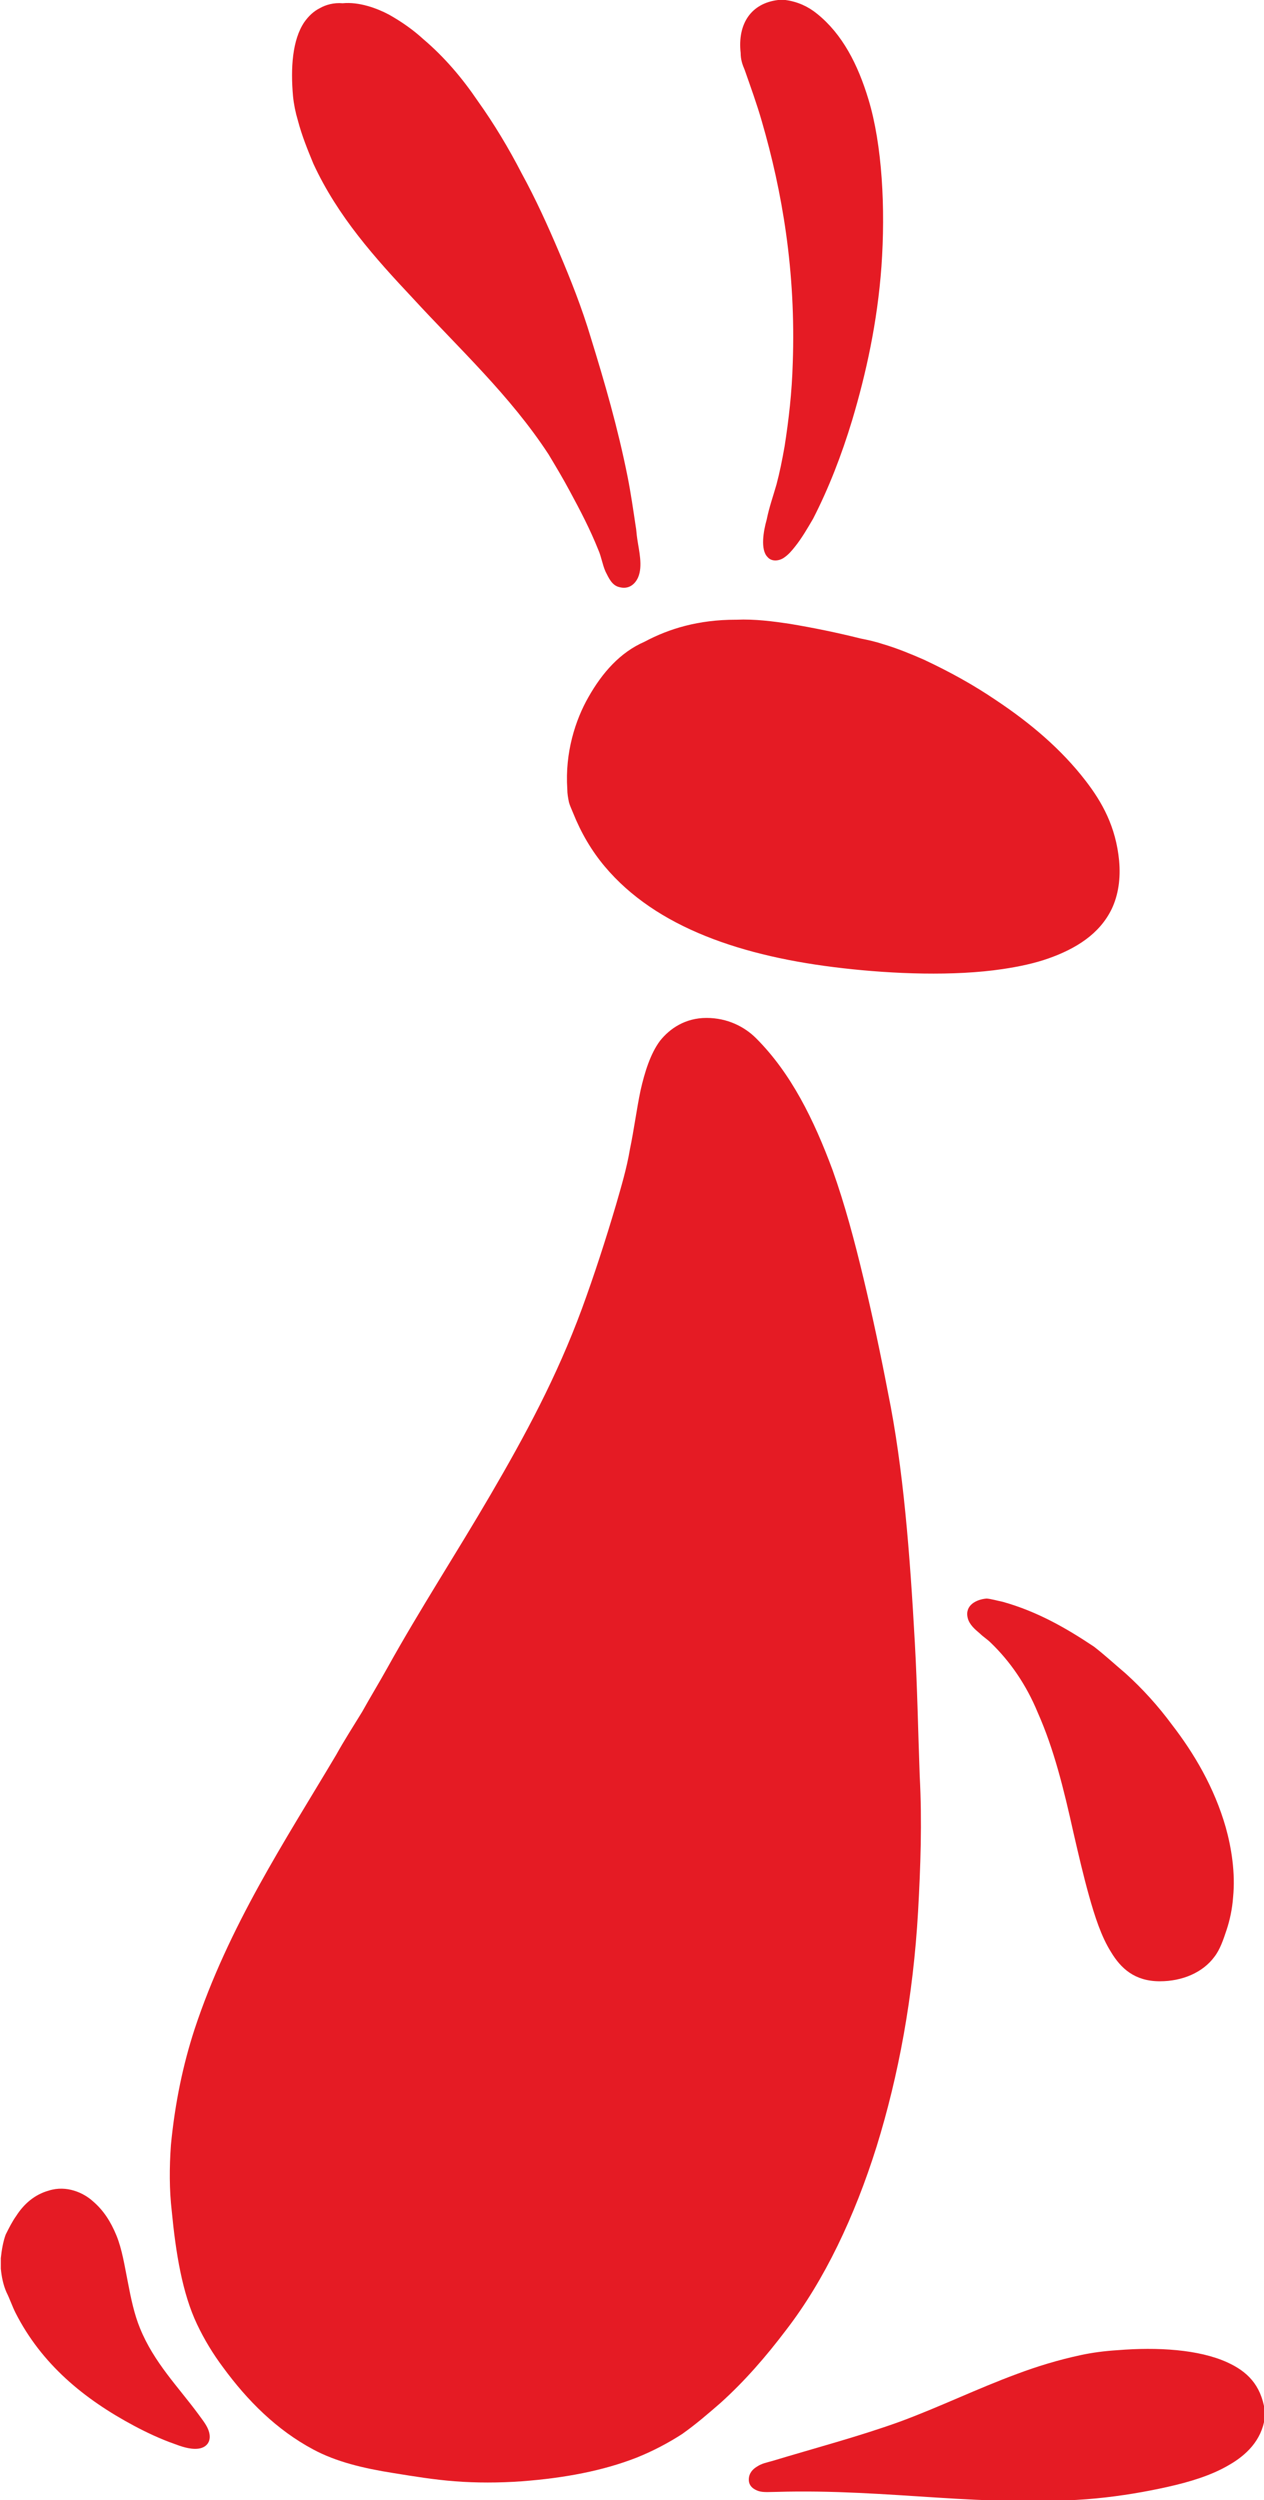 <?xml version="1.0" encoding="utf-8"?>
<!-- Generator: Adobe Illustrator 18.0.0, SVG Export Plug-In . SVG Version: 6.00 Build 0)  -->
<!DOCTYPE svg PUBLIC "-//W3C//DTD SVG 1.1//EN" "http://www.w3.org/Graphics/SVG/1.1/DTD/svg11.dtd">
<svg version="1.1" id="Layer_1" xmlns="http://www.w3.org/2000/svg" xmlns:xlink="http://www.w3.org/1999/xlink" x="0px" y="0px"
	 viewBox="0 0 155.3 307" enable-background="new 0 0 155.3 307" xml:space="preserve">
<g>
	<path fill="#E51B24" d="M91.5,8.6c0.7,2,1.5,4.2,2.1,6.3c2.5,8.6,4.2,18.4,3.8,29.7c-0.1,3.6-0.5,7-1,10.2c-0.3,1.7-0.6,3.2-1,4.7
		c-0.4,1.4-0.9,2.8-1.2,4.3c-0.4,1.4-0.8,3.7,0.1,4.6c0.5,0.6,1.4,0.5,2,0.1c0.6-0.4,1-0.9,1.4-1.4c0.8-1,1.5-2.2,2.2-3.4
		c1.9-3.7,3.5-7.8,4.8-12.1c1.7-5.7,3.1-12,3.6-18.9c0.5-7.1,0.1-14.9-1.6-20.5c-1.3-4.3-3.2-8-6.3-10.5c-1.1-0.9-2.4-1.5-3.9-1.7
		c-0.3,0-0.6,0-0.9,0c-3.3,0.4-5,2.9-4.6,6.5C91,7.3,91.2,7.9,91.5,8.6z"/>
	<path fill="#E51B24" d="M36.6,14.8c0.5,1.9,1.2,3.6,1.9,5.3c3,6.5,7.6,11.6,12.2,16.5c5.7,6.2,12,12,16.7,19.2
		c0.9,1.5,1.8,3,2.6,4.5c1.3,2.4,2.5,4.7,3.5,7.2c0.4,0.9,0.5,1.8,0.9,2.7c0.4,0.8,0.8,1.7,1.7,1.9c1.1,0.3,1.9-0.3,2.3-1.2
		c0.6-1.4,0.1-3.3-0.1-4.7c-0.1-0.6-0.1-1.1-0.2-1.6c-0.3-2-0.6-4.1-1-6.1c-1.2-6-2.8-11.5-4.5-17c-1.1-3.7-2.5-7.2-3.9-10.5
		c-1.4-3.3-2.9-6.6-4.6-9.7c-1.6-3.1-3.4-6.1-5.4-8.9c-1.9-2.8-4.1-5.4-6.7-7.6c-1.2-1.1-2.6-2.1-4.2-3c-1.5-0.8-3.7-1.6-5.7-1.4
		C41,0.3,40,0.6,39.3,1c-0.8,0.4-1.4,1-1.9,1.7c-1.5,2.2-1.7,5.7-1.4,9.1C36.1,12.8,36.3,13.8,36.6,14.8z"/>
	<path fill="#E51B24" d="M72.3,85.6c-1.6,2.8-2.9,6.8-2.6,11.3c0,0.6,0.1,1.1,0.2,1.6c0.1,0.4,0.3,0.8,0.5,1.3
		c1,2.5,2.3,4.7,3.9,6.6c6.3,7.5,16.9,11.1,29.3,12.5c6.1,0.7,13.6,1,19.6,0.1c2-0.3,3.9-0.7,5.6-1.3c3.4-1.2,6.3-3,7.8-6.1
		c0.8-1.7,1.1-3.7,0.9-5.9c-0.4-4.2-2.1-7.2-4.1-9.8c-3-3.9-6.8-7.1-11-9.9c-2.8-1.9-5.7-3.5-8.9-5c-1.6-0.7-3.3-1.4-5-1.9
		c-0.9-0.3-1.8-0.5-2.8-0.7c-2.8-0.7-5.7-1.3-8.7-1.8c-2-0.3-4.3-0.6-6.5-0.5c0,0,0,0-0.1,0c-4.6,0-8.2,1.1-11.2,2.7
		C76.2,80.1,74,82.6,72.3,85.6z"/>
	<path fill="#E51B24" d="M107.7,263.6c2.7-8.7,4.5-18.4,5.1-28.9c0.3-5.4,0.5-11,0.2-16.6c-0.2-5.5-0.3-11-0.6-16.4
		c-0.6-10.8-1.4-21.4-3.3-30.7c-0.9-4.7-1.9-9.4-3-14c-1.1-4.6-2.3-9.1-3.8-13.3c-2.3-6.2-5.1-11.9-9.4-16.2
		c-1.4-1.4-3.5-2.5-6.1-2.5c-2.6,0-4.5,1.3-5.7,2.8c-1.2,1.6-1.9,3.9-2.4,6.1c-0.5,2.4-0.8,4.8-1.3,7.2c-0.4,2.4-1.1,4.7-1.7,6.8
		c-1.3,4.4-2.7,8.7-4.2,12.8c-3.1,8.4-7,15.6-11.2,22.8c-4.2,7.2-8.7,14.1-12.7,21.3c-1,1.8-2.1,3.6-3.1,5.4
		c-1.1,1.8-2.2,3.5-3.2,5.3c-6.3,10.6-13.2,21-17.4,33.7c-1.4,4.3-2.4,9-2.9,14.2c-0.2,2.8-0.2,5.5,0.1,8.1
		c0.5,5.2,1.3,10.1,3.1,13.9c0.9,1.9,2,3.7,3.2,5.3c3,4.1,6.6,7.7,11.1,10.1c2.8,1.5,6.1,2.3,9.9,2.9c2.5,0.4,4.9,0.8,7.5,1
		c2.6,0.2,5.4,0.2,8.2,0c5.3-0.4,10-1.3,14.1-2.9c2-0.8,3.9-1.8,5.6-2.9c1.7-1.2,3.2-2.5,4.7-3.8c3-2.7,5.6-5.7,8.1-9
		C101.3,280,105,272.2,107.7,263.6z"/>
	<path fill="#E51B24" d="M123.2,196.7c-0.5-0.1-1.6-0.4-2-0.4c-1.2,0.1-2.7,0.8-2.3,2.4c0.2,0.8,0.9,1.4,1.5,1.9
		c0.4,0.4,0.9,0.7,1.3,1.1c2.4,2.3,4.4,5.2,5.8,8.6c2,4.5,3.2,9.4,4.4,14.8c0.6,2.6,1.2,5.2,1.9,7.7c0.7,2.5,1.5,5,2.7,6.9
		c1.2,2,2.9,3.6,6,3.6c2.8,0,5.3-1.1,6.7-3c0.7-0.9,1.1-2.1,1.5-3.3c0.4-1.2,0.7-2.6,0.8-4c0.3-3-0.2-6.1-0.9-8.6
		c-1.4-4.9-3.9-9.1-6.6-12.6c-1.7-2.3-3.6-4.4-5.7-6.3c-1.3-1.1-2.6-2.3-3.9-3.3C131.1,200,127.5,197.9,123.2,196.7z"/>
	<path fill="#E51B24" d="M24.4,296.5c-2.5-3.4-5.5-6.4-7.2-10.6c-0.7-1.7-1.1-3.6-1.5-5.7c-0.4-2-0.7-4-1.4-5.7
		c-0.7-1.7-1.6-3.1-2.9-4.2c-1.1-1-3.2-2-5.4-1.3c-1.8,0.5-3.1,1.7-4,3.1c-0.5,0.7-0.9,1.5-1.3,2.3c-0.3,0.8-0.5,1.9-0.6,2.9
		c0,0.4,0,0.9,0,1.3c0.1,1,0.3,2,0.7,2.9c0.4,0.8,0.7,1.7,1.1,2.5c3.2,6.3,8.4,10.6,14.6,13.9c1.5,0.8,3.2,1.6,4.9,2.2
		c0.8,0.3,1.9,0.7,2.9,0.6c1-0.1,1.7-0.8,1.4-2C25.5,297.9,24.9,297.2,24.4,296.5z"/>
	<path fill="#E51B24" d="M150.8,290.1c-3.5-1.6-8.6-1.9-13.5-1.5c-1.6,0.1-3.1,0.3-4.5,0.6c-2.8,0.6-5.4,1.4-7.8,2.3
		c-4.9,1.8-9.6,4.1-14.5,5.9c-5,1.8-10.3,3.2-15.6,4.8c-0.7,0.2-1.3,0.3-1.9,0.7c-0.5,0.3-1,0.8-1,1.6c0,0.8,0.6,1.2,1.2,1.4
		c0.6,0.2,1.5,0.1,2.3,0.1c6.8-0.2,13.3,0.3,19.6,0.7c6.2,0.4,13.3,0.7,19.6,0.1c3.1-0.3,6-0.8,8.7-1.4c2.7-0.6,5.4-1.4,7.6-2.7
		c2.1-1.2,4-3,4.4-5.8c0-0.3,0-0.6,0-0.9C154.9,292.8,153.2,291.2,150.8,290.1z"/>
</g>
</svg>
